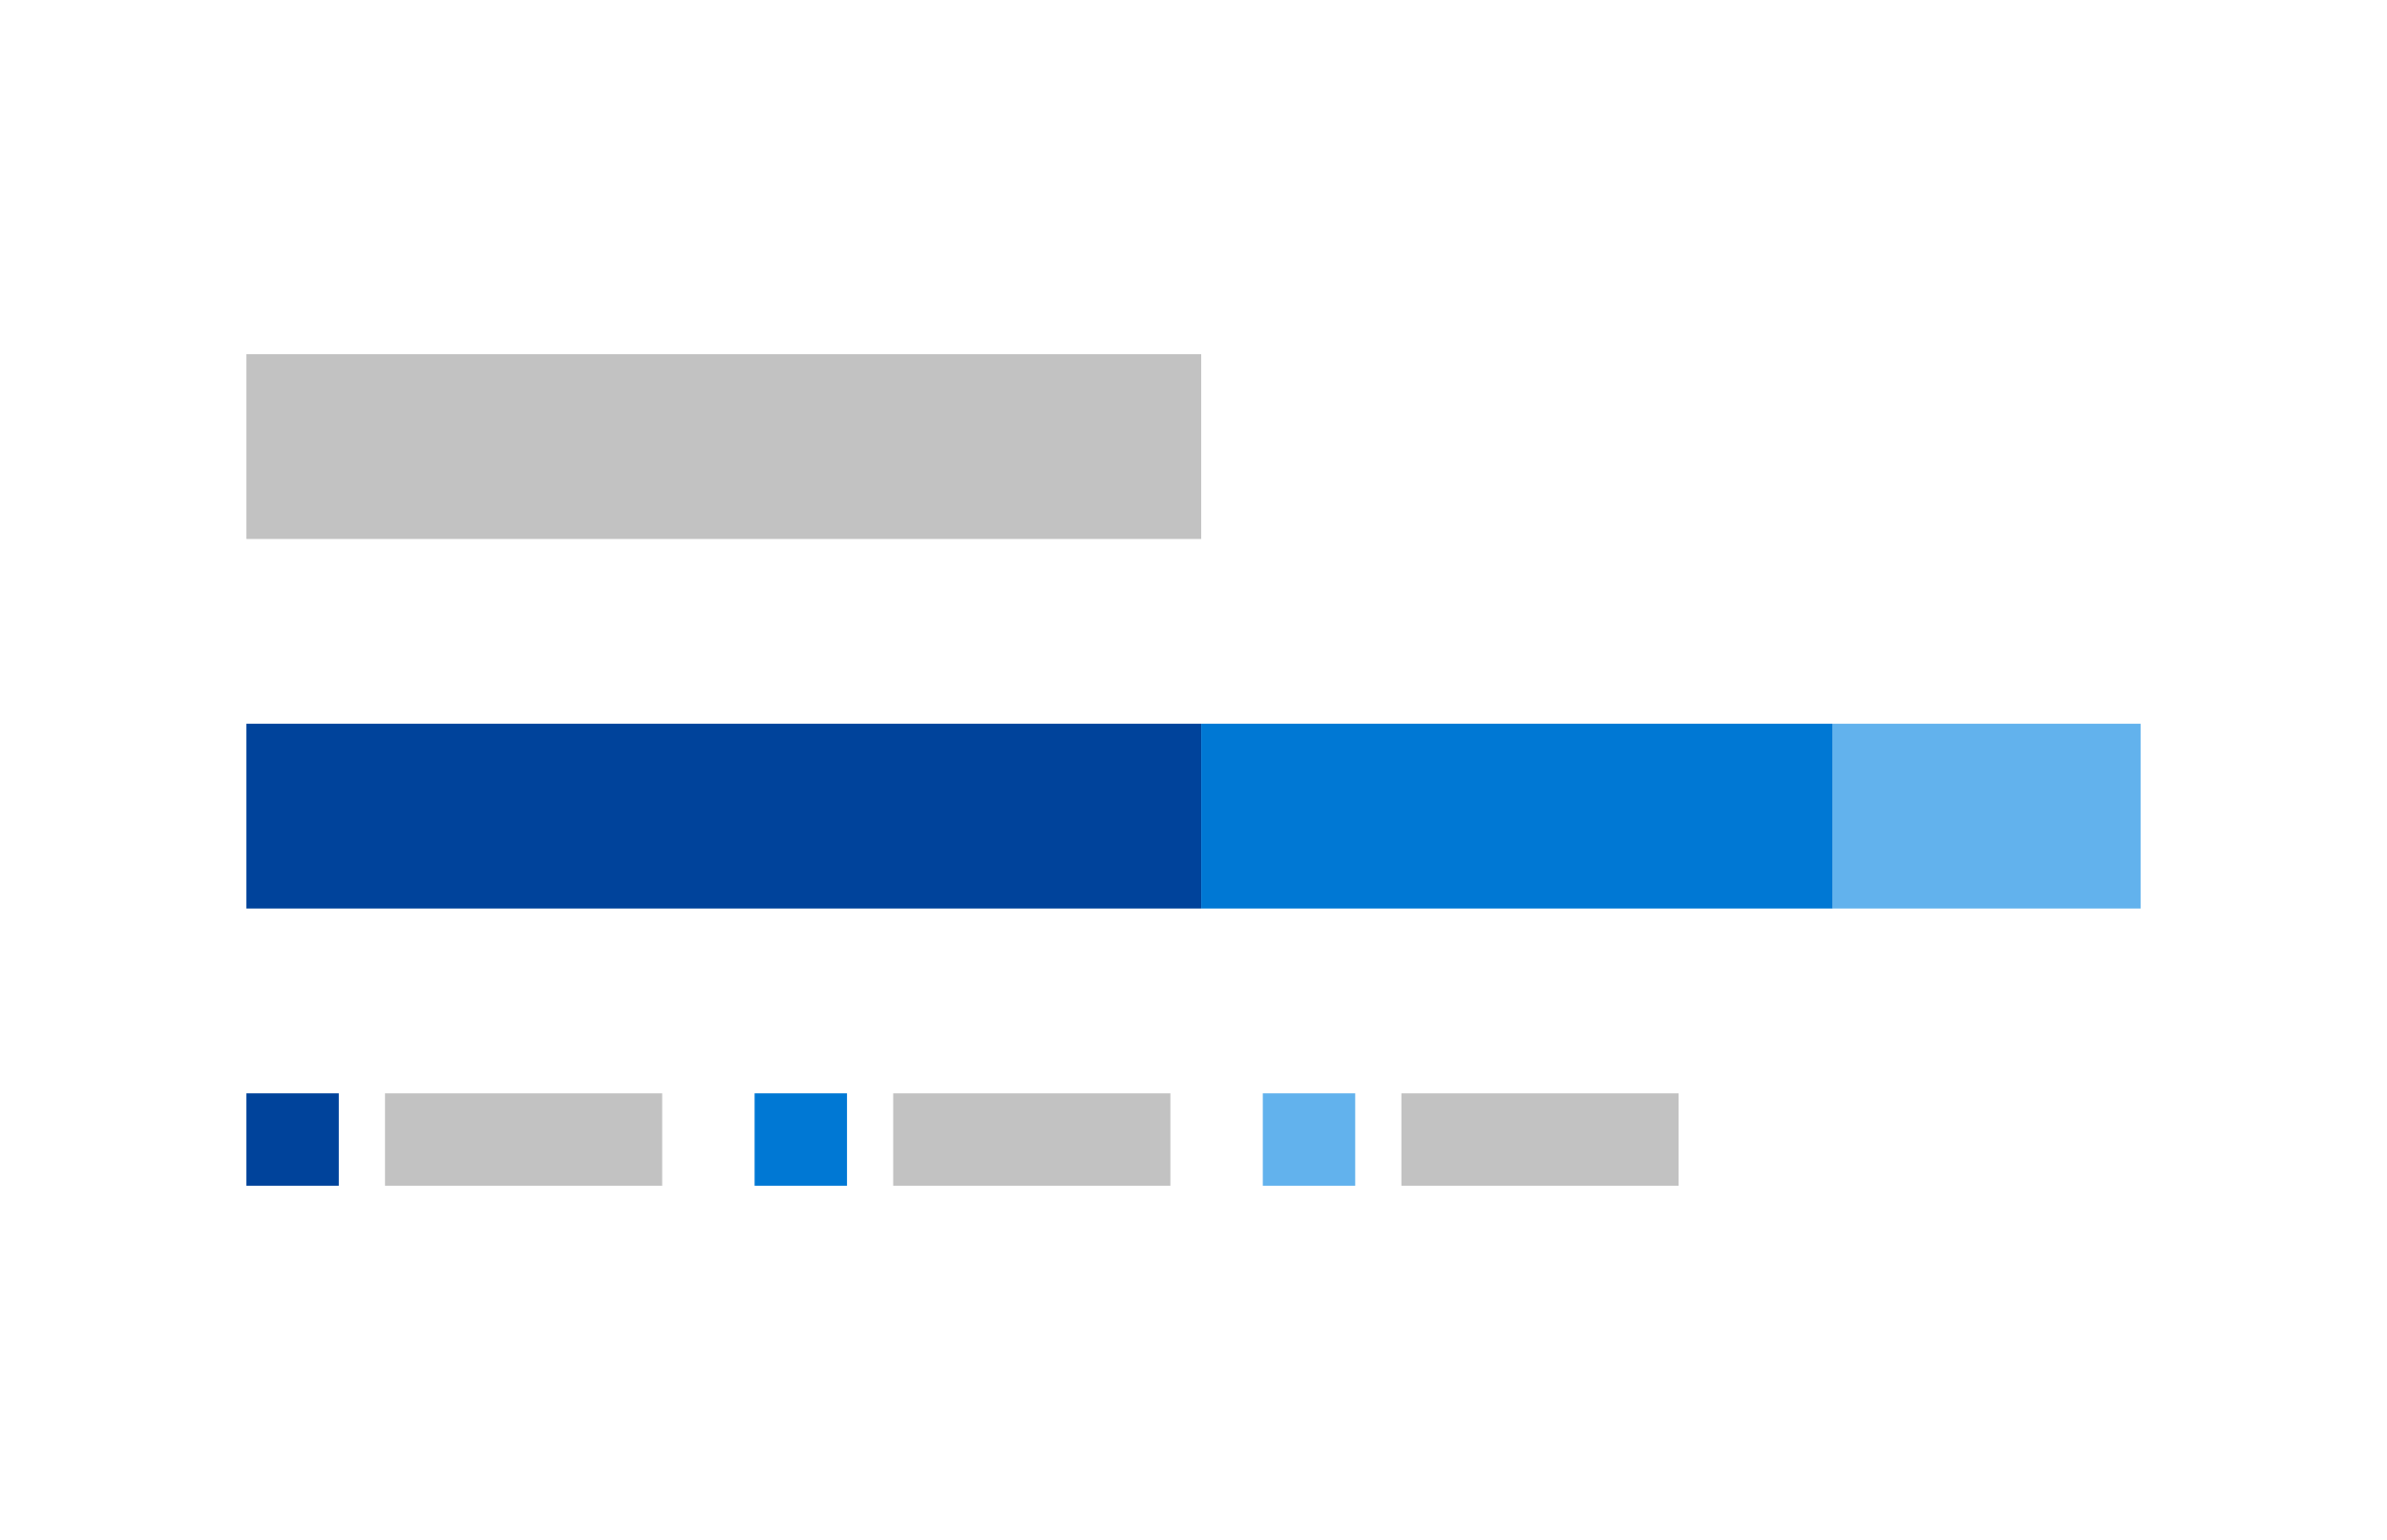 <svg width="155" height="100" viewBox="0 0 155 100" fill="none" xmlns="http://www.w3.org/2000/svg">
<rect width="155" height="100" fill="black" fill-opacity="0"/>
<path d="M25 71H43V77H25V71Z" fill="#C2C2C2"/>
<path d="M16 71H22V77H16V71Z" fill="#00439B"/>
<path d="M58 71H76V77H58V71Z" fill="#C2C2C2"/>
<path d="M49 71H55V77H49V71Z" fill="#0078D4"/>
<path d="M91 71H109V77H91V71Z" fill="#C2C2C2"/>
<path d="M82 71H88V77H82V71Z" fill="#62B2ED"/>
<rect x="119" y="47" width="20" height="12" fill="#62B2ED"/>
<rect x="16" y="47" width="62" height="12" fill="#00439B"/>
<rect x="78" y="47" width="41" height="12" fill="#0078D4"/>
<path d="M16 23H78V35H16V23Z" fill="#C2C2C2"/>
</svg>